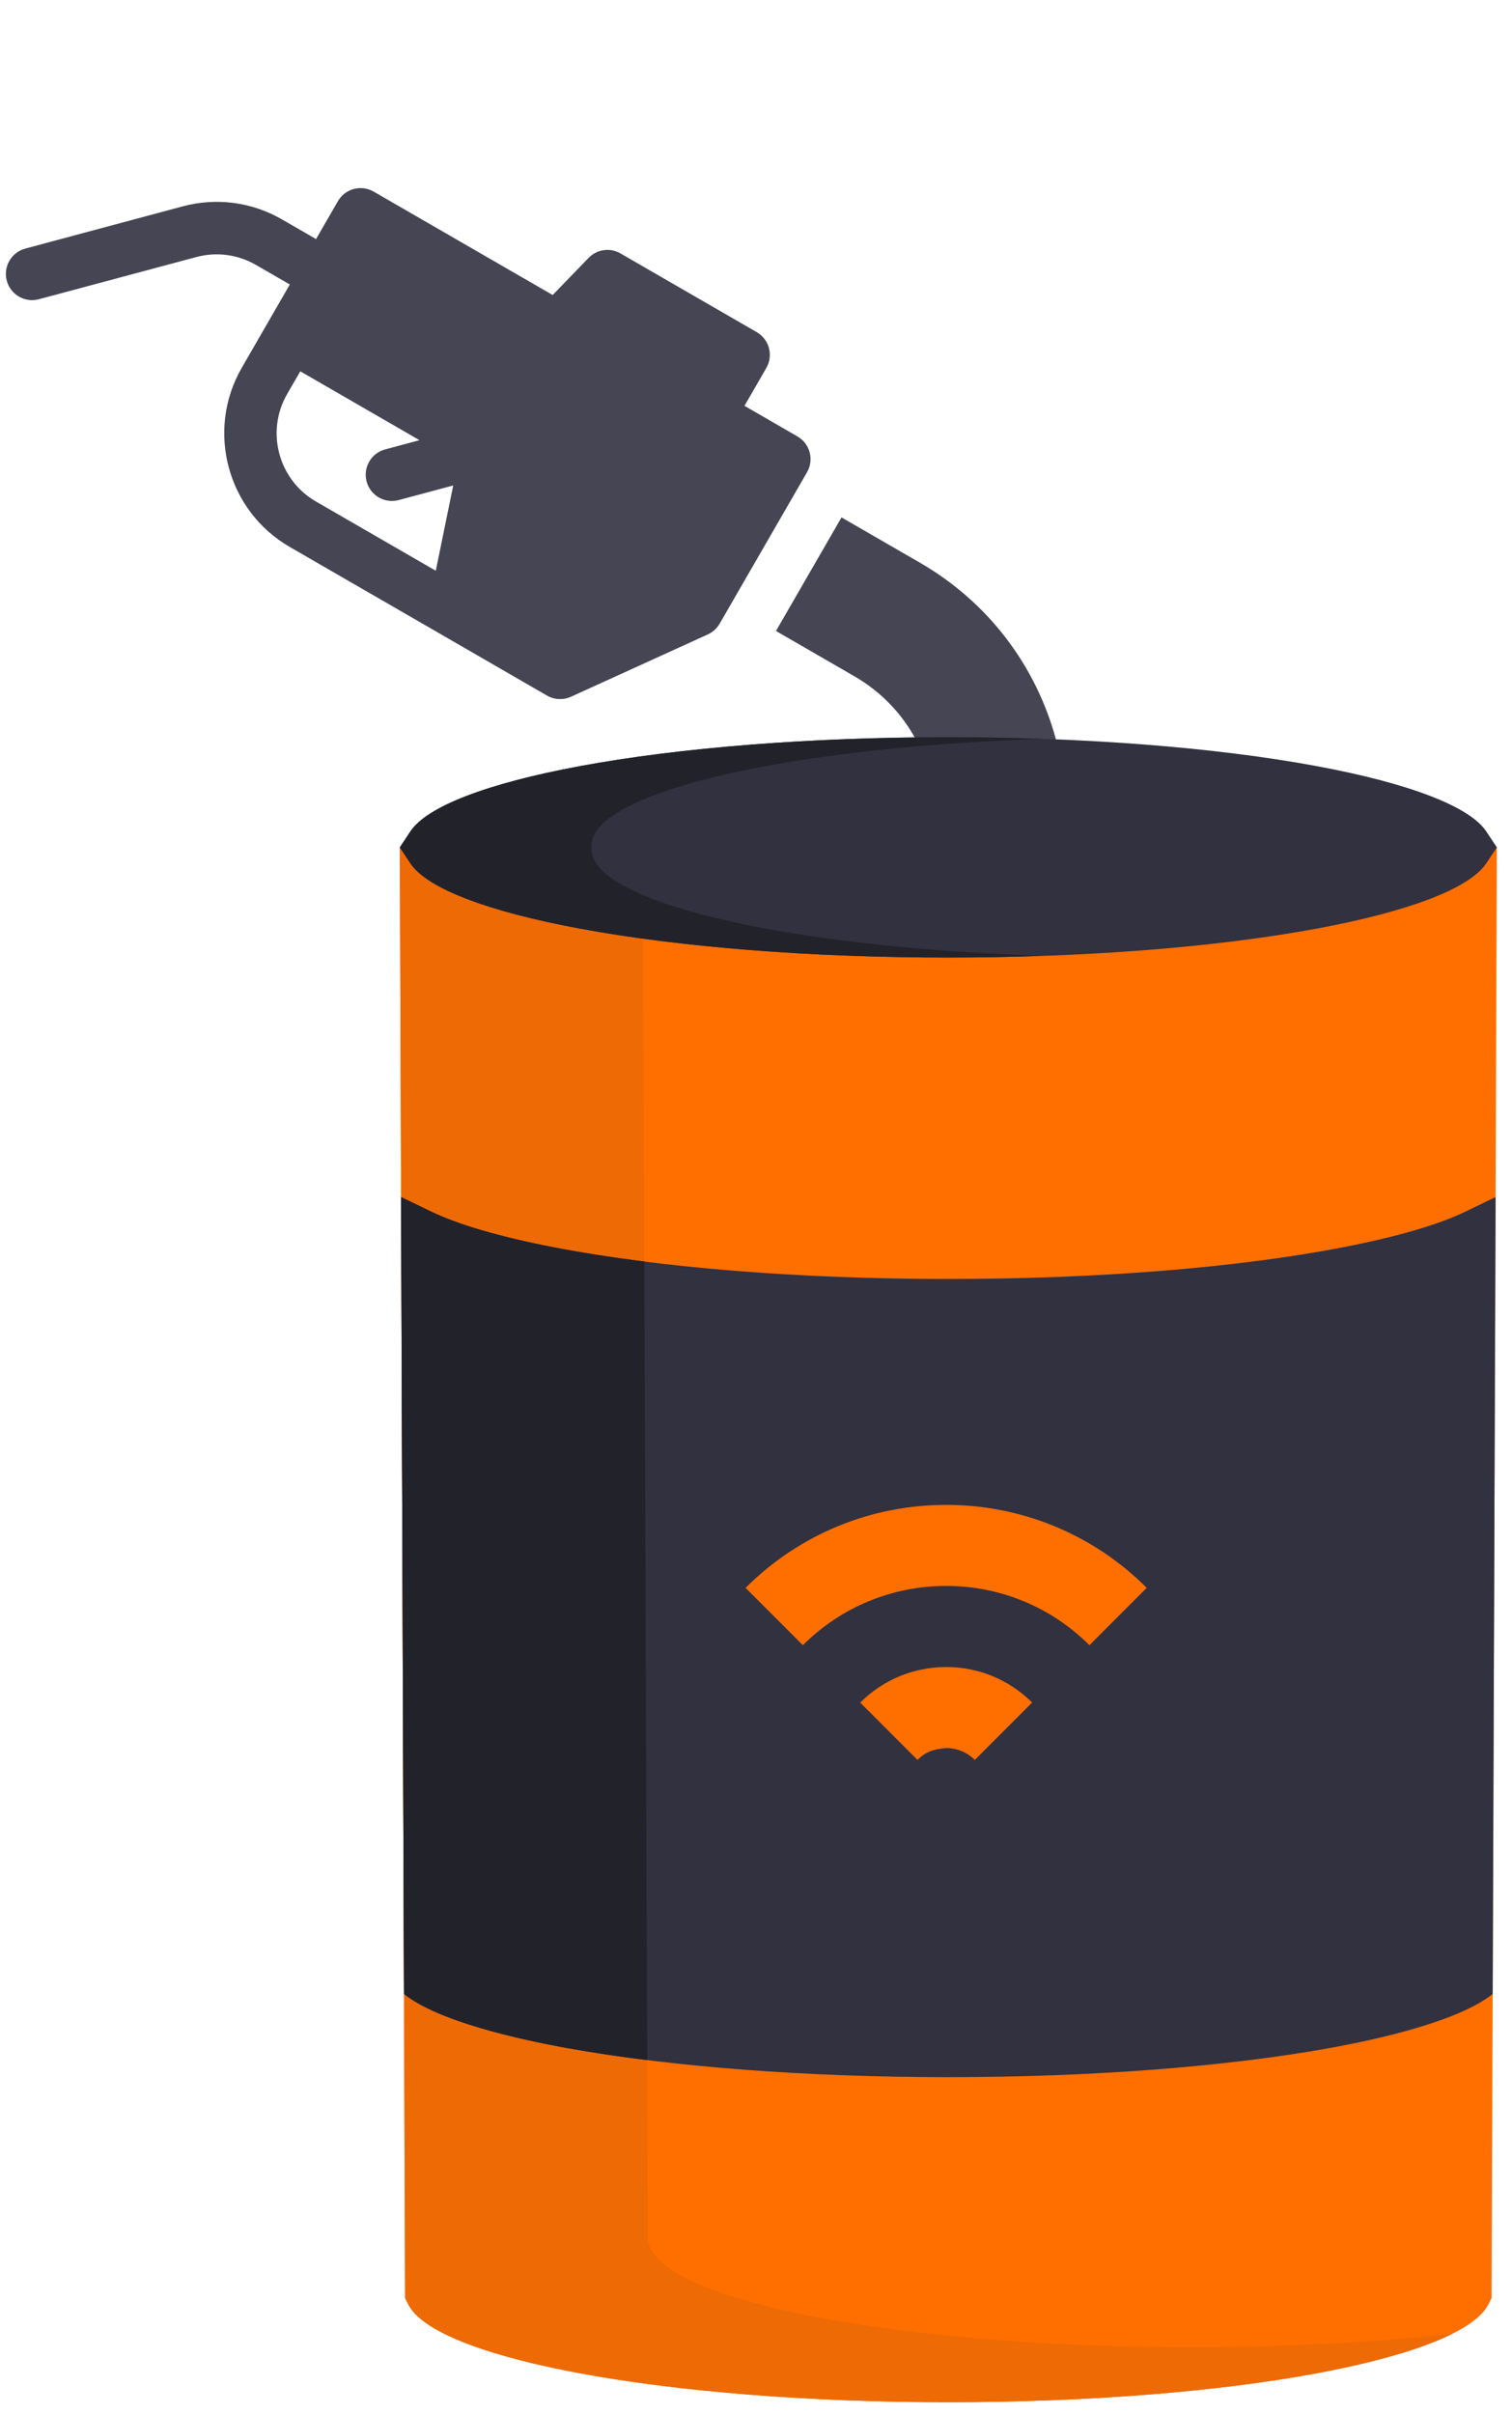 <svg width="47" height="75" viewBox="0 0 47 75" fill="none" xmlns="http://www.w3.org/2000/svg">
<path d="M22.002 19.709C22.157 19.639 22.285 19.522 22.37 19.375L25.086 14.671C25.311 14.281 25.178 13.783 24.788 13.558L23.142 12.607L23.821 11.431C24.046 11.041 23.912 10.543 23.522 10.318L19.288 7.873C18.965 7.686 18.555 7.744 18.295 8.013L17.18 9.165L11.616 5.953C11.226 5.728 10.728 5.861 10.503 6.251L9.824 7.427L8.77 6.819C7.827 6.274 6.729 6.13 5.678 6.411L0.787 7.722C0.352 7.839 0.094 8.285 0.211 8.72C0.327 9.155 0.774 9.413 1.209 9.296L6.1 7.986C6.731 7.817 7.389 7.903 7.955 8.23L9.009 8.838L7.515 11.426C6.392 13.371 7.061 15.868 9.006 16.991L17.004 21.609C17.232 21.74 17.509 21.753 17.749 21.645L22.002 19.709ZM9.821 15.58C8.654 14.906 8.252 13.408 8.926 12.241L9.334 11.535L13.04 13.675L11.972 13.961C11.537 14.078 11.279 14.524 11.396 14.959C11.512 15.394 11.959 15.652 12.394 15.535L14.089 15.081L13.546 17.731L9.821 15.58Z" fill="#454554"/>
<path d="M29.256 25.397C29.312 25.607 29.447 25.783 29.636 25.892C29.824 26.001 30.044 26.03 30.254 25.973L32.615 25.341C33.049 25.224 33.307 24.777 33.191 24.343L32.833 23.005C32.204 20.657 30.698 18.695 28.593 17.479L26.158 16.074L24.121 19.602L26.556 21.008C27.718 21.679 28.55 22.762 28.897 24.059L29.256 25.397Z" fill="#454554"/>
<path d="M29.478 74.627C25.219 74.627 21.153 74.309 18.03 73.73C16.274 73.404 13.245 72.692 12.687 71.581L12.592 71.391L12.428 26.324H46.529L46.365 71.391L46.27 71.581C45.712 72.692 42.683 73.404 40.927 73.73C37.804 74.309 33.738 74.627 29.478 74.627Z" fill="#FF6F00"/>
<path d="M37.026 72.917C32.766 72.917 28.7 72.598 25.577 72.019C23.821 71.694 20.792 70.982 20.234 69.87L20.139 69.68L19.981 26.325H12.428L12.592 71.391L12.687 71.581C13.245 72.693 16.274 73.405 18.03 73.73C21.153 74.309 25.219 74.628 29.478 74.628C33.738 74.628 37.804 74.309 40.927 73.73C42.139 73.505 43.958 73.096 45.152 72.499C42.684 72.771 39.9 72.917 37.026 72.917Z" fill="#EE6A05"/>
<path d="M12.557 61.943C13.614 62.793 16.117 63.353 17.666 63.632C20.888 64.211 25.083 64.529 29.479 64.529C33.874 64.529 38.069 64.211 41.291 63.632C42.84 63.354 45.343 62.793 46.4 61.943L46.49 37.188L45.564 37.635C44.705 38.049 43.421 38.423 41.747 38.748C38.47 39.383 34.114 39.733 29.479 39.733C24.844 39.733 20.487 39.383 17.21 38.748C15.536 38.423 14.252 38.049 13.393 37.635L12.467 37.188L12.557 61.943Z" fill="#31313F"/>
<path d="M17.666 63.632C18.431 63.769 19.253 63.892 20.118 63.999L20.028 39.191C19.023 39.063 18.078 38.916 17.21 38.748C15.536 38.423 14.252 38.049 13.393 37.635L12.467 37.188L12.541 57.314L12.557 61.943C13.614 62.794 16.117 63.354 17.666 63.632Z" fill="#22222B"/>
<path d="M29.478 29.747C25.219 29.747 21.153 29.428 18.03 28.849C15.144 28.314 13.271 27.594 12.758 26.822L12.428 26.325L12.758 25.828C13.271 25.055 15.144 24.335 18.03 23.8C21.153 23.221 25.219 22.902 29.478 22.902C33.738 22.902 37.804 23.221 40.927 23.8C43.813 24.335 45.685 25.055 46.199 25.828L46.529 26.325L46.199 26.822C45.685 27.594 43.813 28.314 40.927 28.849C37.804 29.428 33.738 29.747 29.478 29.747Z" fill="#31313F"/>
<path d="M23.805 28.849C20.918 28.314 19.046 27.594 18.532 26.822C18.332 26.52 18.332 26.129 18.532 25.828C19.046 25.055 20.918 24.335 23.805 23.8C26.212 23.354 29.181 23.063 32.366 22.953C31.419 22.92 30.454 22.902 29.478 22.902C25.219 22.902 21.153 23.221 18.03 23.8C15.144 24.335 13.271 25.055 12.758 25.828L12.428 26.325L12.758 26.822C13.271 27.594 15.144 28.314 18.03 28.849C21.153 29.428 25.219 29.747 29.478 29.747C30.454 29.747 31.419 29.729 32.366 29.696C29.181 29.586 26.212 29.295 23.805 28.849Z" fill="#22222B"/>
<path d="M26.739 52.893C27.362 53.516 27.897 54.051 28.52 54.674C28.794 54.401 29.035 54.343 29.411 54.305L30.671 53.047L29.411 51.788C28.409 51.788 27.452 52.18 26.739 52.893V52.893Z" fill="#FF6F00"/>
<path d="M32.083 52.892C31.37 52.179 30.413 51.787 29.411 51.787V54.305C29.747 54.305 30.064 54.436 30.302 54.674C30.925 54.051 31.46 53.516 32.083 52.892V52.892Z" fill="#FF6F00"/>
<path d="M23.176 49.329C23.799 49.952 24.334 50.487 24.957 51.11C26.146 49.922 27.741 49.268 29.411 49.268L30.671 48.009L29.411 46.75C27.077 46.75 24.842 47.662 23.176 49.329V49.329Z" fill="#FF6F00"/>
<path d="M33.865 51.11L35.646 49.328C33.983 47.665 31.749 46.75 29.411 46.75V49.268C31.078 49.268 32.674 49.92 33.865 51.11V51.11Z" fill="#FF6F00"/>
</svg>
